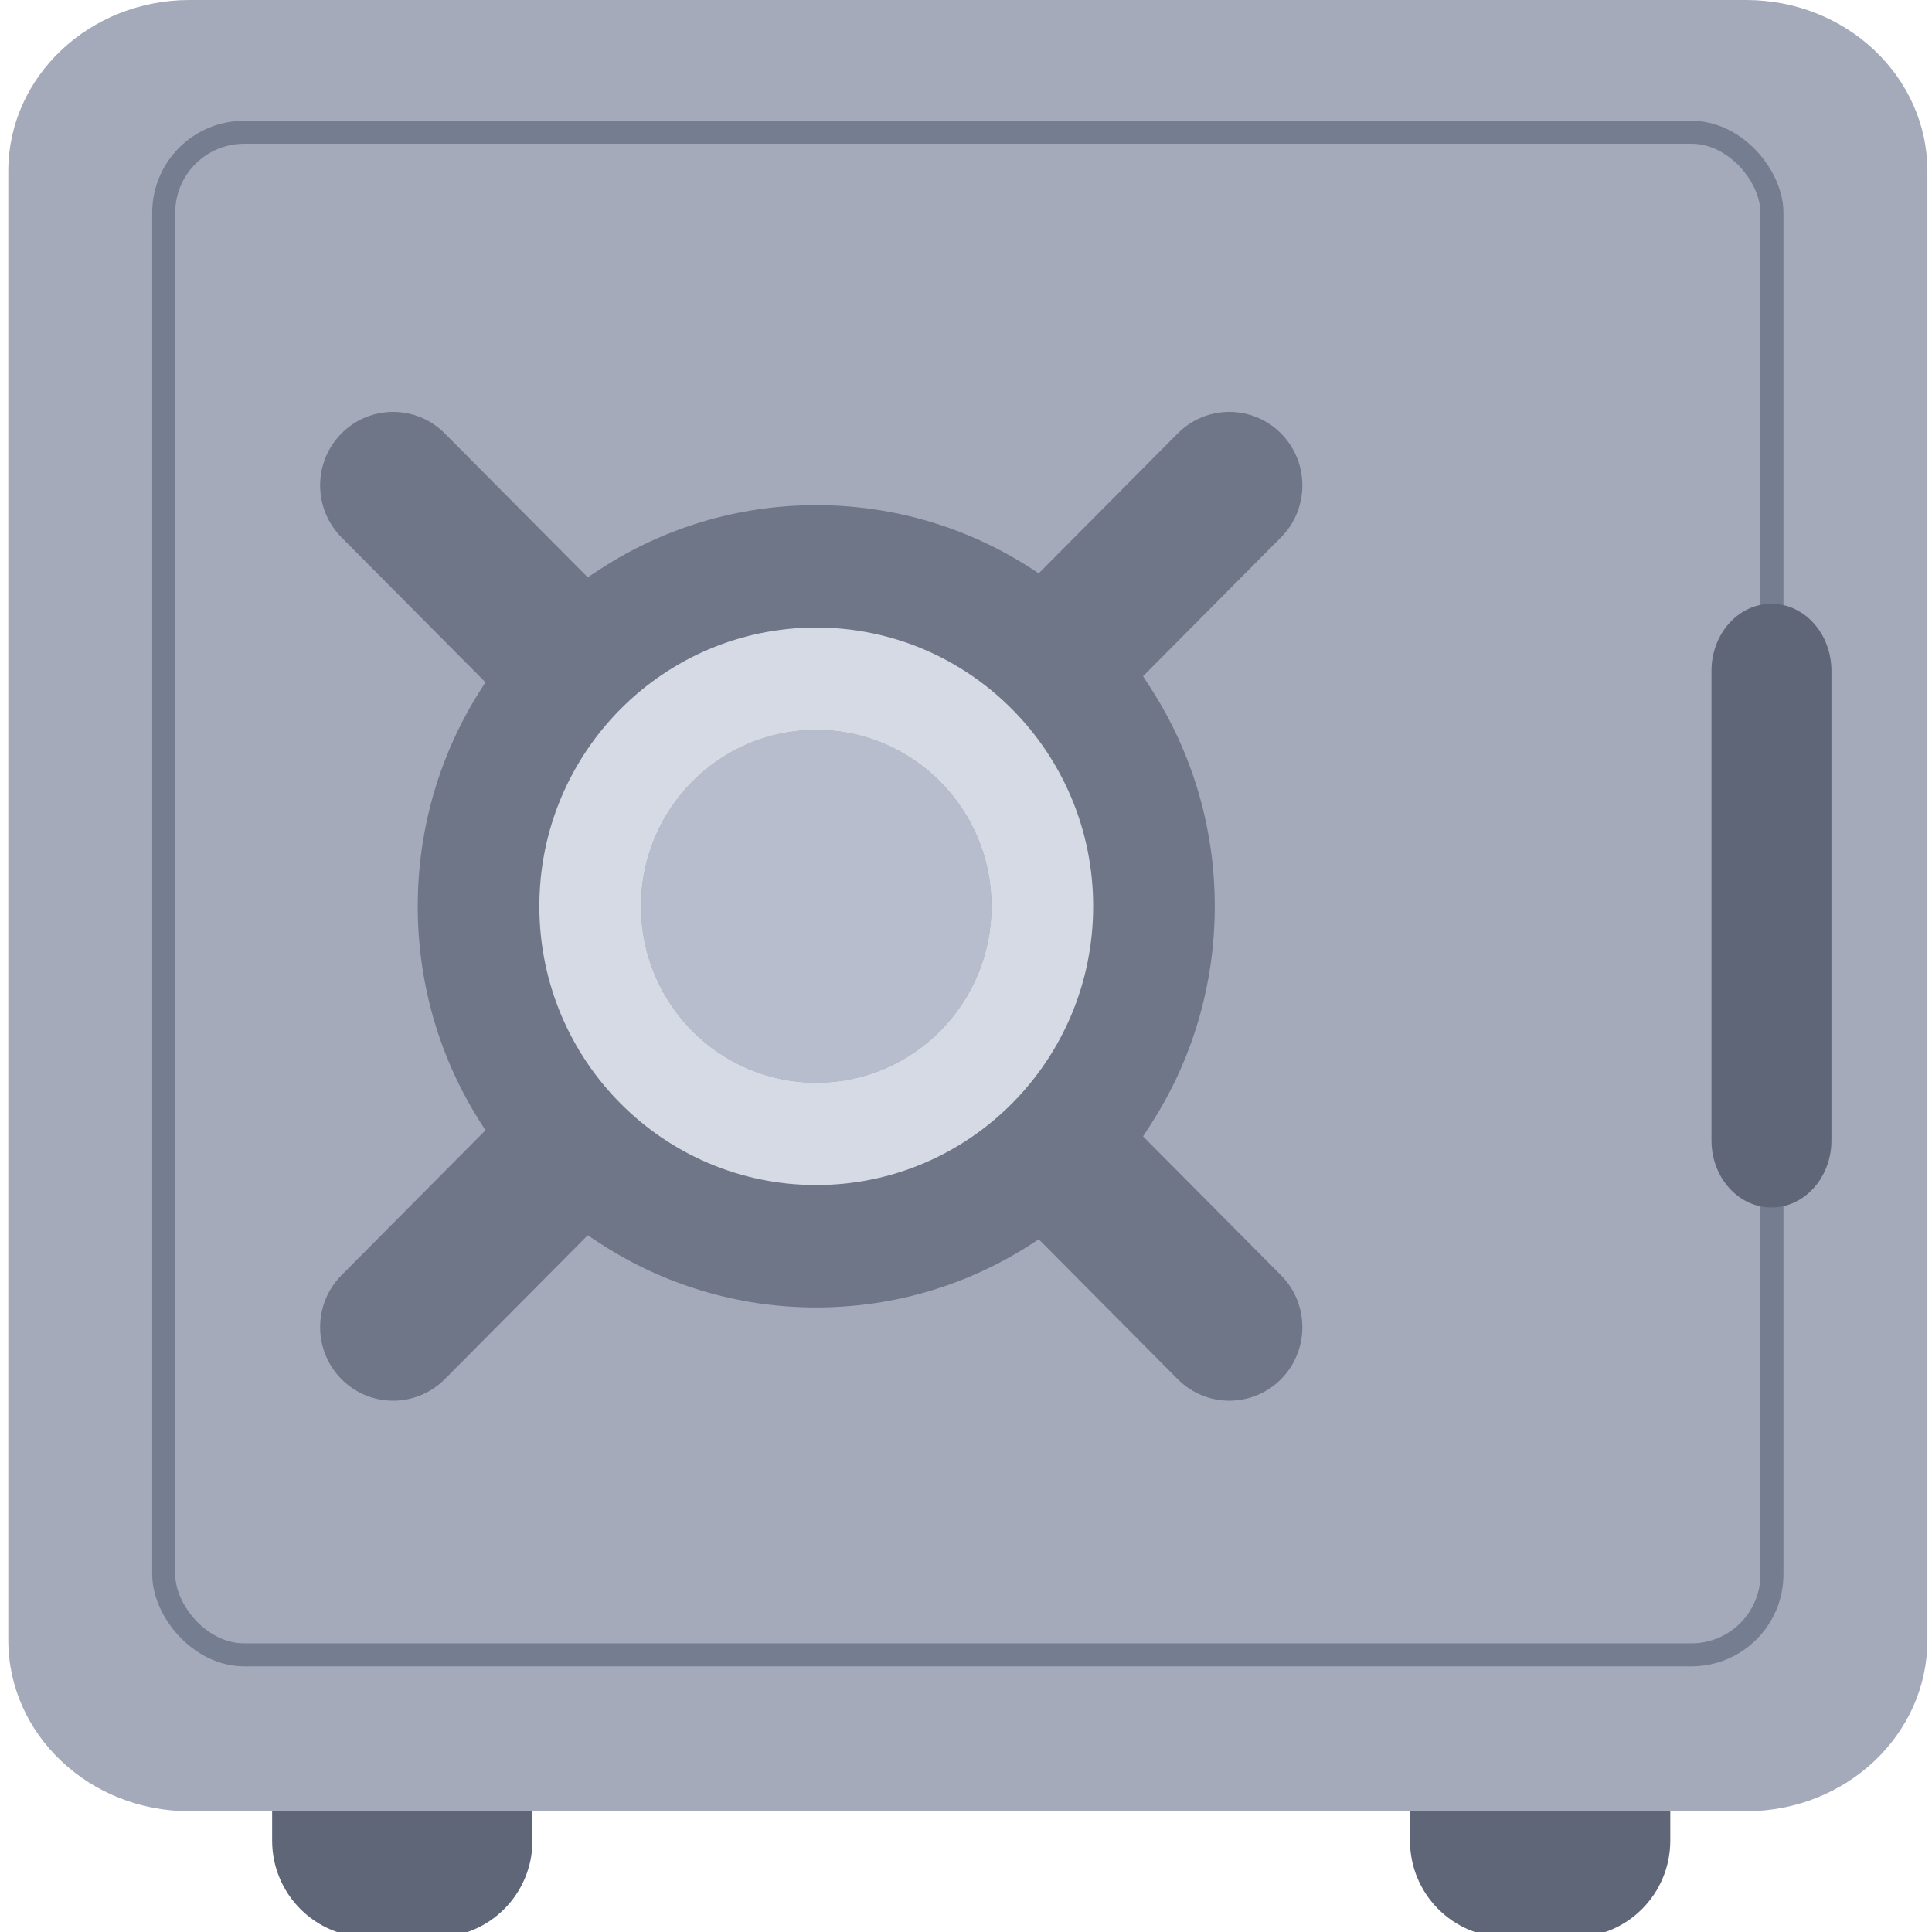 <svg width="150" height="150" viewBox="0 0 150 150" fill="none" xmlns="http://www.w3.org/2000/svg">
<g clip-path="url(#clip0)">
<path d="M33.891 150.403C38.005 150.403 41.341 147.045 41.341 142.903L41.341 137.936C41.341 135.278 39.201 133.124 36.561 133.124L25.909 133.124C23.269 133.124 21.129 135.278 21.129 137.936L21.129 142.903C21.129 147.045 24.465 150.403 28.579 150.403L33.891 150.403Z" fill="#5F6677"/>
<path d="M122.231 150.403C126.345 150.403 129.681 147.045 129.681 142.903L129.681 137.936C129.681 135.278 127.541 133.124 124.901 133.124L114.249 133.124C111.609 133.124 109.469 135.278 109.469 137.936L109.469 142.903C109.469 147.045 112.805 150.403 116.919 150.403L122.231 150.403Z" fill="#5F6677"/>
<path d="M14.718 140.625H135.568C143.341 140.625 149.643 134.678 149.643 127.341V13.284C149.643 5.947 143.341 0 135.568 0H14.718C6.944 0 0.643 5.947 0.643 13.284V127.341C0.643 134.678 6.944 140.625 14.718 140.625Z" fill="#A4AAB9"/>
<rect x="12.71" y="10.268" width="124.864" height="118.214" rx="6.25" stroke="#757D91" stroke-width="1.786"/>
<path d="M137.536 46.875C140.108 46.875 142.192 49.207 142.192 52.083L142.192 88.542C142.192 91.418 140.108 93.75 137.536 93.75C134.964 93.75 132.88 91.418 132.88 88.542L132.88 52.083C132.88 49.207 134.964 46.875 137.536 46.875V46.875Z" fill="#5F6677"/>
<path d="M82.96 82.404L99.455 99.01C101.667 101.239 101.667 104.852 99.455 107.08C97.241 109.307 93.652 109.307 91.438 107.08L74.943 90.475C78.23 88.49 80.989 85.713 82.96 82.404Z" fill="#6F7688"/>
<path d="M30.522 31.979C31.973 31.979 33.424 32.538 34.531 33.65L51.026 50.255C47.739 52.24 44.98 55.017 43.009 58.326L26.514 41.72C24.302 39.491 24.302 35.878 26.514 33.65C27.621 32.538 29.072 31.979 30.522 31.979V31.979Z" fill="#6F7688"/>
<path d="M26.514 99.01L43.009 82.404C44.98 85.713 47.739 88.49 51.026 90.475L34.531 107.08C32.316 109.307 28.728 109.307 26.514 107.08C24.302 104.851 24.302 101.239 26.514 99.01V99.01Z" fill="#6F7688"/>
<path d="M99.455 33.65C100.56 34.764 101.114 36.224 101.114 37.685C101.114 39.145 100.56 40.606 99.455 41.72L82.96 58.326C80.989 55.017 78.23 52.24 74.943 50.255L91.438 33.65C93.653 31.423 97.241 31.423 99.455 33.65V33.65Z" fill="#6F7688"/>
<path fill-rule="evenodd" clip-rule="evenodd" d="M89.446 87.143C86.365 91.986 84.85 93.511 80.04 96.613C75.229 99.715 69.51 101.513 63.373 101.513C57.236 101.513 51.517 99.715 46.707 96.613C41.897 93.511 40.382 91.987 37.301 87.144C34.22 82.302 32.433 76.544 32.433 70.365C32.433 64.187 34.22 58.429 37.301 53.586C40.383 48.743 41.898 47.219 46.708 44.117C51.518 41.016 57.237 39.218 63.373 39.218C69.51 39.218 75.229 41.016 80.04 44.118C84.85 47.22 86.364 48.745 89.445 53.587C92.527 58.43 94.313 64.188 94.313 70.365C94.313 76.543 92.527 82.301 89.446 87.143ZM63.373 85.753C54.931 85.753 48.088 78.864 48.088 70.365C48.088 61.867 54.931 54.978 63.373 54.978C71.815 54.978 78.658 61.867 78.658 70.365C78.658 78.864 71.815 85.753 63.373 85.753Z" fill="#6F7688"/>
<path d="M41.875 70.364C41.875 58.411 51.5 48.721 63.373 48.721C75.247 48.721 84.872 58.411 84.872 70.364C84.872 82.317 75.247 92.007 63.373 92.007C51.5 92.007 41.875 82.317 41.875 70.364ZM76.979 70.364C76.979 62.799 70.888 56.667 63.373 56.667C55.859 56.667 49.768 62.799 49.768 70.364C49.768 77.929 55.859 84.061 63.373 84.061C70.888 84.061 76.979 77.929 76.979 70.364V70.364Z" fill="#D6DAE4"/>
<path fill-rule="evenodd" clip-rule="evenodd" d="M63.374 56.669C70.888 56.669 76.979 62.8 76.979 70.365C76.979 77.93 70.888 84.062 63.374 84.062C55.859 84.062 49.768 77.93 49.768 70.365C49.768 62.8 55.859 56.669 63.374 56.669Z" fill="#B7BDCC"/>
</g>
<defs>
<clipPath id="clip0">
<rect width="149" height="150" fill="white" transform="matrix(-1 0 0 1 149.643 0)"/>
</clipPath>
</defs>
</svg>
